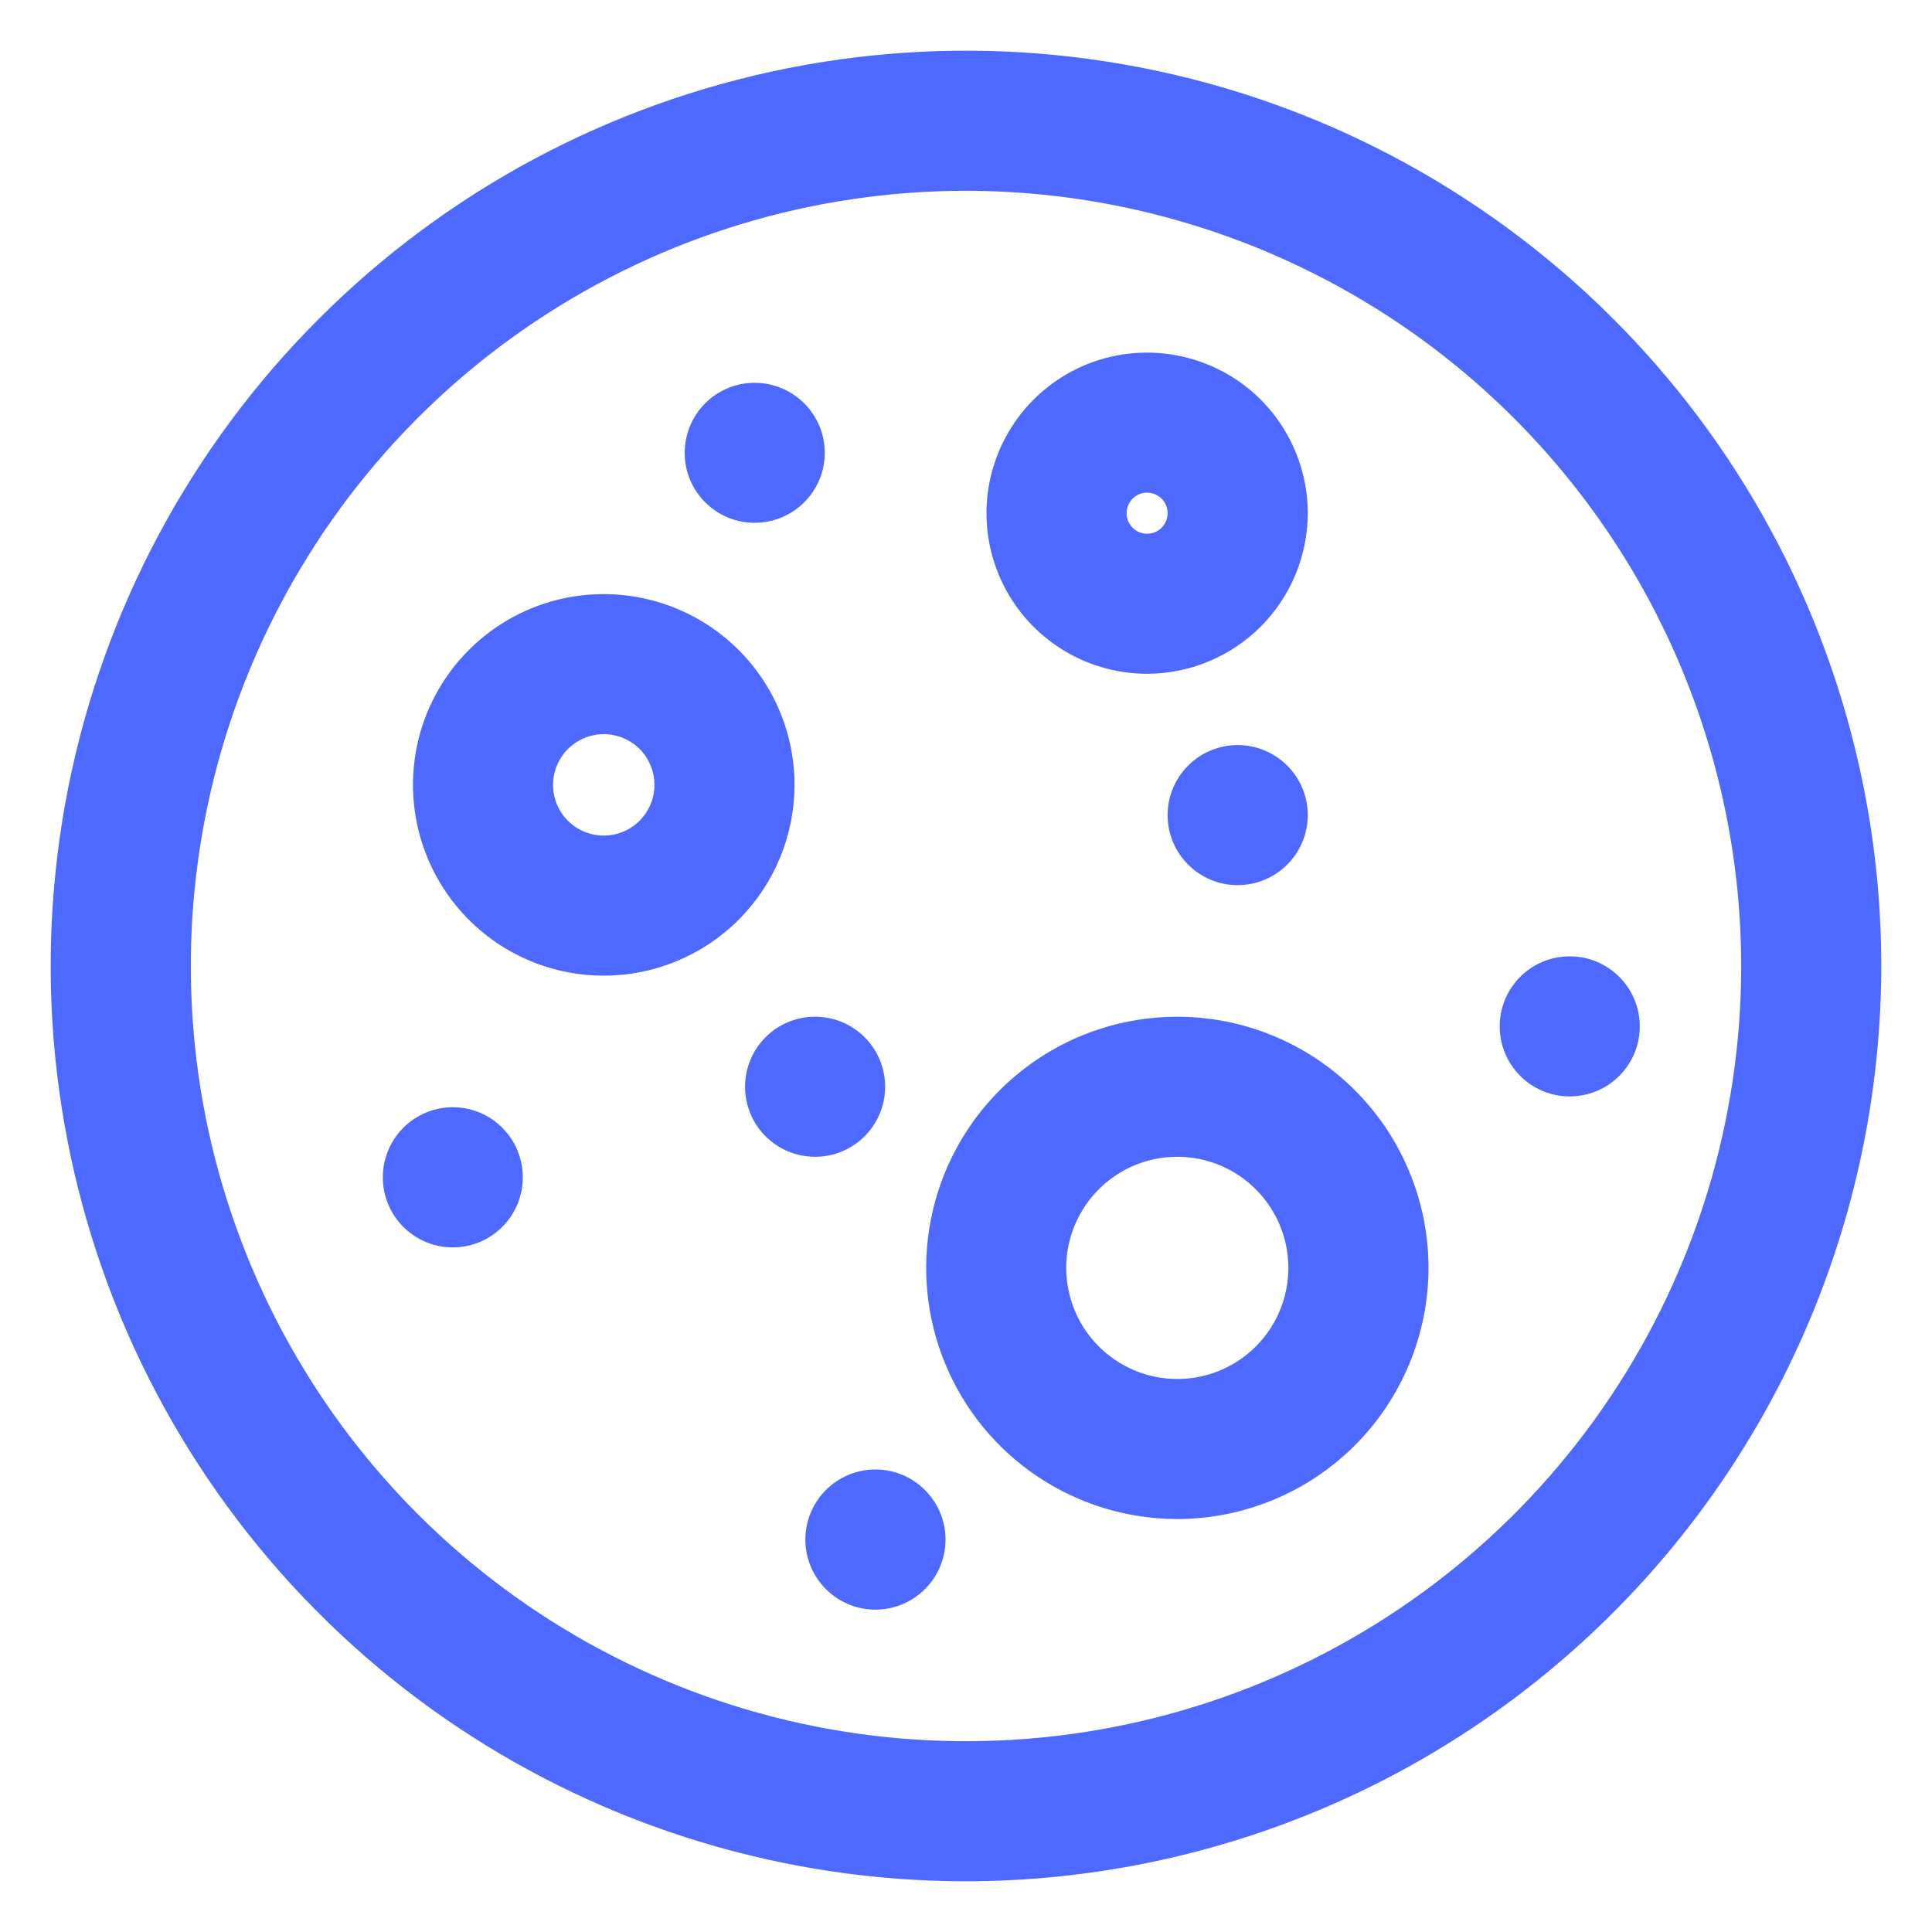 <svg width="20" height="20" viewBox="0 0 20 20" fill="none" xmlns="http://www.w3.org/2000/svg">
<path d="M10 19.425H10C12.499 19.422 14.895 18.428 16.661 16.661C18.428 14.895 19.422 12.499 19.425 10V10C19.425 8.136 18.872 6.314 17.837 4.764C16.801 3.214 15.329 2.006 13.607 1.292C11.885 0.579 9.99 0.392 8.161 0.756C6.333 1.12 4.654 2.017 3.336 3.336C2.017 4.654 1.12 6.333 0.756 8.161C0.392 9.99 0.579 11.885 1.292 13.607C2.006 15.329 3.214 16.801 4.764 17.837C6.314 18.872 8.136 19.425 10 19.425ZM5.514 3.286C6.842 2.399 8.403 1.925 10 1.925C12.141 1.927 14.193 2.779 15.707 4.293C17.221 5.807 18.073 7.859 18.075 10C18.075 11.597 17.601 13.158 16.714 14.486C15.827 15.814 14.566 16.849 13.09 17.46C11.615 18.072 9.991 18.231 8.425 17.92C6.858 17.608 5.419 16.839 4.29 15.71C3.161 14.581 2.392 13.142 2.08 11.575C1.769 10.009 1.929 8.385 2.54 6.91C3.151 5.434 4.186 4.173 5.514 3.286Z" fill="#4D69FF" stroke="#4D69FF" stroke-width="0.1"/>
<path d="M6.25 10.05H6.25C6.76 10.05 7.25 9.847 7.611 9.486C7.972 9.125 8.174 8.635 8.175 8.125V8.125C8.175 7.744 8.062 7.372 7.851 7.056C7.639 6.739 7.338 6.492 6.987 6.347C6.635 6.201 6.248 6.163 5.874 6.237C5.501 6.311 5.158 6.495 4.889 6.764C4.62 7.033 4.436 7.376 4.362 7.749C4.288 8.123 4.326 8.51 4.472 8.862C4.617 9.213 4.864 9.514 5.181 9.726C5.497 9.937 5.869 10.05 6.25 10.05ZM5.931 7.647C6.025 7.584 6.136 7.55 6.25 7.55C6.402 7.55 6.549 7.611 6.657 7.718C6.764 7.826 6.825 7.973 6.825 8.125C6.825 8.239 6.791 8.35 6.728 8.444C6.665 8.539 6.575 8.613 6.47 8.656C6.365 8.7 6.249 8.711 6.138 8.689C6.026 8.667 5.924 8.612 5.843 8.532C5.763 8.451 5.708 8.349 5.686 8.237C5.664 8.126 5.675 8.01 5.719 7.905C5.762 7.8 5.836 7.71 5.931 7.647Z" fill="#4D69FF" stroke="#4D69FF" stroke-width="0.1"/>
<path d="M11.875 6.925H11.875C12.303 6.924 12.712 6.754 13.015 6.452C13.317 6.15 13.487 5.74 13.488 5.313V5.312C13.488 4.994 13.393 4.682 13.216 4.417C13.039 4.151 12.787 3.945 12.492 3.823C12.197 3.701 11.873 3.669 11.56 3.731C11.248 3.793 10.96 3.947 10.735 4.172C10.509 4.398 10.356 4.685 10.293 4.998C10.231 5.311 10.263 5.635 10.385 5.93C10.507 6.224 10.714 6.476 10.979 6.653C11.244 6.83 11.556 6.925 11.875 6.925ZM11.729 5.094C11.772 5.065 11.823 5.05 11.875 5.05C11.945 5.05 12.011 5.078 12.061 5.127C12.11 5.176 12.137 5.243 12.137 5.312C12.137 5.364 12.122 5.415 12.093 5.458C12.064 5.502 12.023 5.535 11.976 5.555C11.928 5.575 11.875 5.58 11.824 5.57C11.773 5.56 11.726 5.535 11.689 5.498C11.653 5.461 11.628 5.415 11.617 5.364C11.607 5.313 11.613 5.26 11.633 5.212C11.652 5.164 11.686 5.123 11.729 5.094Z" fill="#4D69FF" stroke="#4D69FF" stroke-width="0.1"/>
<path d="M12.188 15.675H12.188C12.864 15.674 13.512 15.405 13.99 14.927C14.468 14.449 14.737 13.801 14.738 13.125V13.125C14.738 12.621 14.588 12.128 14.308 11.708C14.028 11.289 13.629 10.962 13.163 10.769C12.697 10.576 12.185 10.526 11.69 10.624C11.195 10.722 10.741 10.965 10.384 11.322C10.028 11.678 9.785 12.133 9.687 12.627C9.588 13.122 9.639 13.635 9.832 14.101C10.025 14.567 10.351 14.965 10.771 15.245C11.19 15.525 11.683 15.675 12.188 15.675ZM11.521 12.127C11.718 11.995 11.95 11.925 12.188 11.925C12.506 11.925 12.811 12.051 13.036 12.277C13.261 12.502 13.387 12.807 13.387 13.125C13.387 13.362 13.317 13.594 13.185 13.792C13.053 13.989 12.866 14.143 12.647 14.234C12.428 14.325 12.186 14.348 11.953 14.302C11.721 14.256 11.507 14.141 11.339 13.973C11.171 13.806 11.057 13.592 11.011 13.359C10.964 13.126 10.988 12.885 11.079 12.666C11.17 12.447 11.323 12.259 11.521 12.127Z" fill="#4D69FF" stroke="#4D69FF" stroke-width="0.1"/>
<path d="M4.688 12.863C5.06 12.863 5.362 12.56 5.362 12.188C5.362 11.815 5.06 11.512 4.688 11.512C4.315 11.512 4.013 11.815 4.013 12.188C4.013 12.56 4.315 12.863 4.688 12.863Z" fill="#4D69FF" stroke="#4D69FF" stroke-width="0.1"/>
<path d="M8.438 11.925C8.81 11.925 9.113 11.623 9.113 11.25C9.113 10.877 8.81 10.575 8.438 10.575C8.065 10.575 7.763 10.877 7.763 11.25C7.763 11.623 8.065 11.925 8.438 11.925Z" fill="#4D69FF" stroke="#4D69FF" stroke-width="0.1"/>
<path d="M9.062 16.613C9.435 16.613 9.738 16.31 9.738 15.938C9.738 15.565 9.435 15.262 9.062 15.262C8.69 15.262 8.387 15.565 8.387 15.938C8.387 16.31 8.69 16.613 9.062 16.613Z" fill="#4D69FF" stroke="#4D69FF" stroke-width="0.1"/>
<path d="M12.812 9.113C13.185 9.113 13.488 8.81 13.488 8.438C13.488 8.065 13.185 7.763 12.812 7.763C12.44 7.763 12.137 8.065 12.137 8.438C12.137 8.81 12.44 9.113 12.812 9.113Z" fill="#4D69FF" stroke="#4D69FF" stroke-width="0.1"/>
<path d="M16.25 11.3C16.623 11.3 16.925 10.998 16.925 10.625C16.925 10.252 16.623 9.95 16.25 9.95C15.877 9.95 15.575 10.252 15.575 10.625C15.575 10.998 15.877 11.3 16.25 11.3Z" fill="#4D69FF" stroke="#4D69FF" stroke-width="0.1"/>
<path d="M7.812 5.362C8.185 5.362 8.488 5.06 8.488 4.688C8.488 4.315 8.185 4.013 7.812 4.013C7.44 4.013 7.138 4.315 7.138 4.688C7.138 5.06 7.44 5.362 7.812 5.362Z" fill="#4D69FF" stroke="#4D69FF" stroke-width="0.1"/>
</svg>
